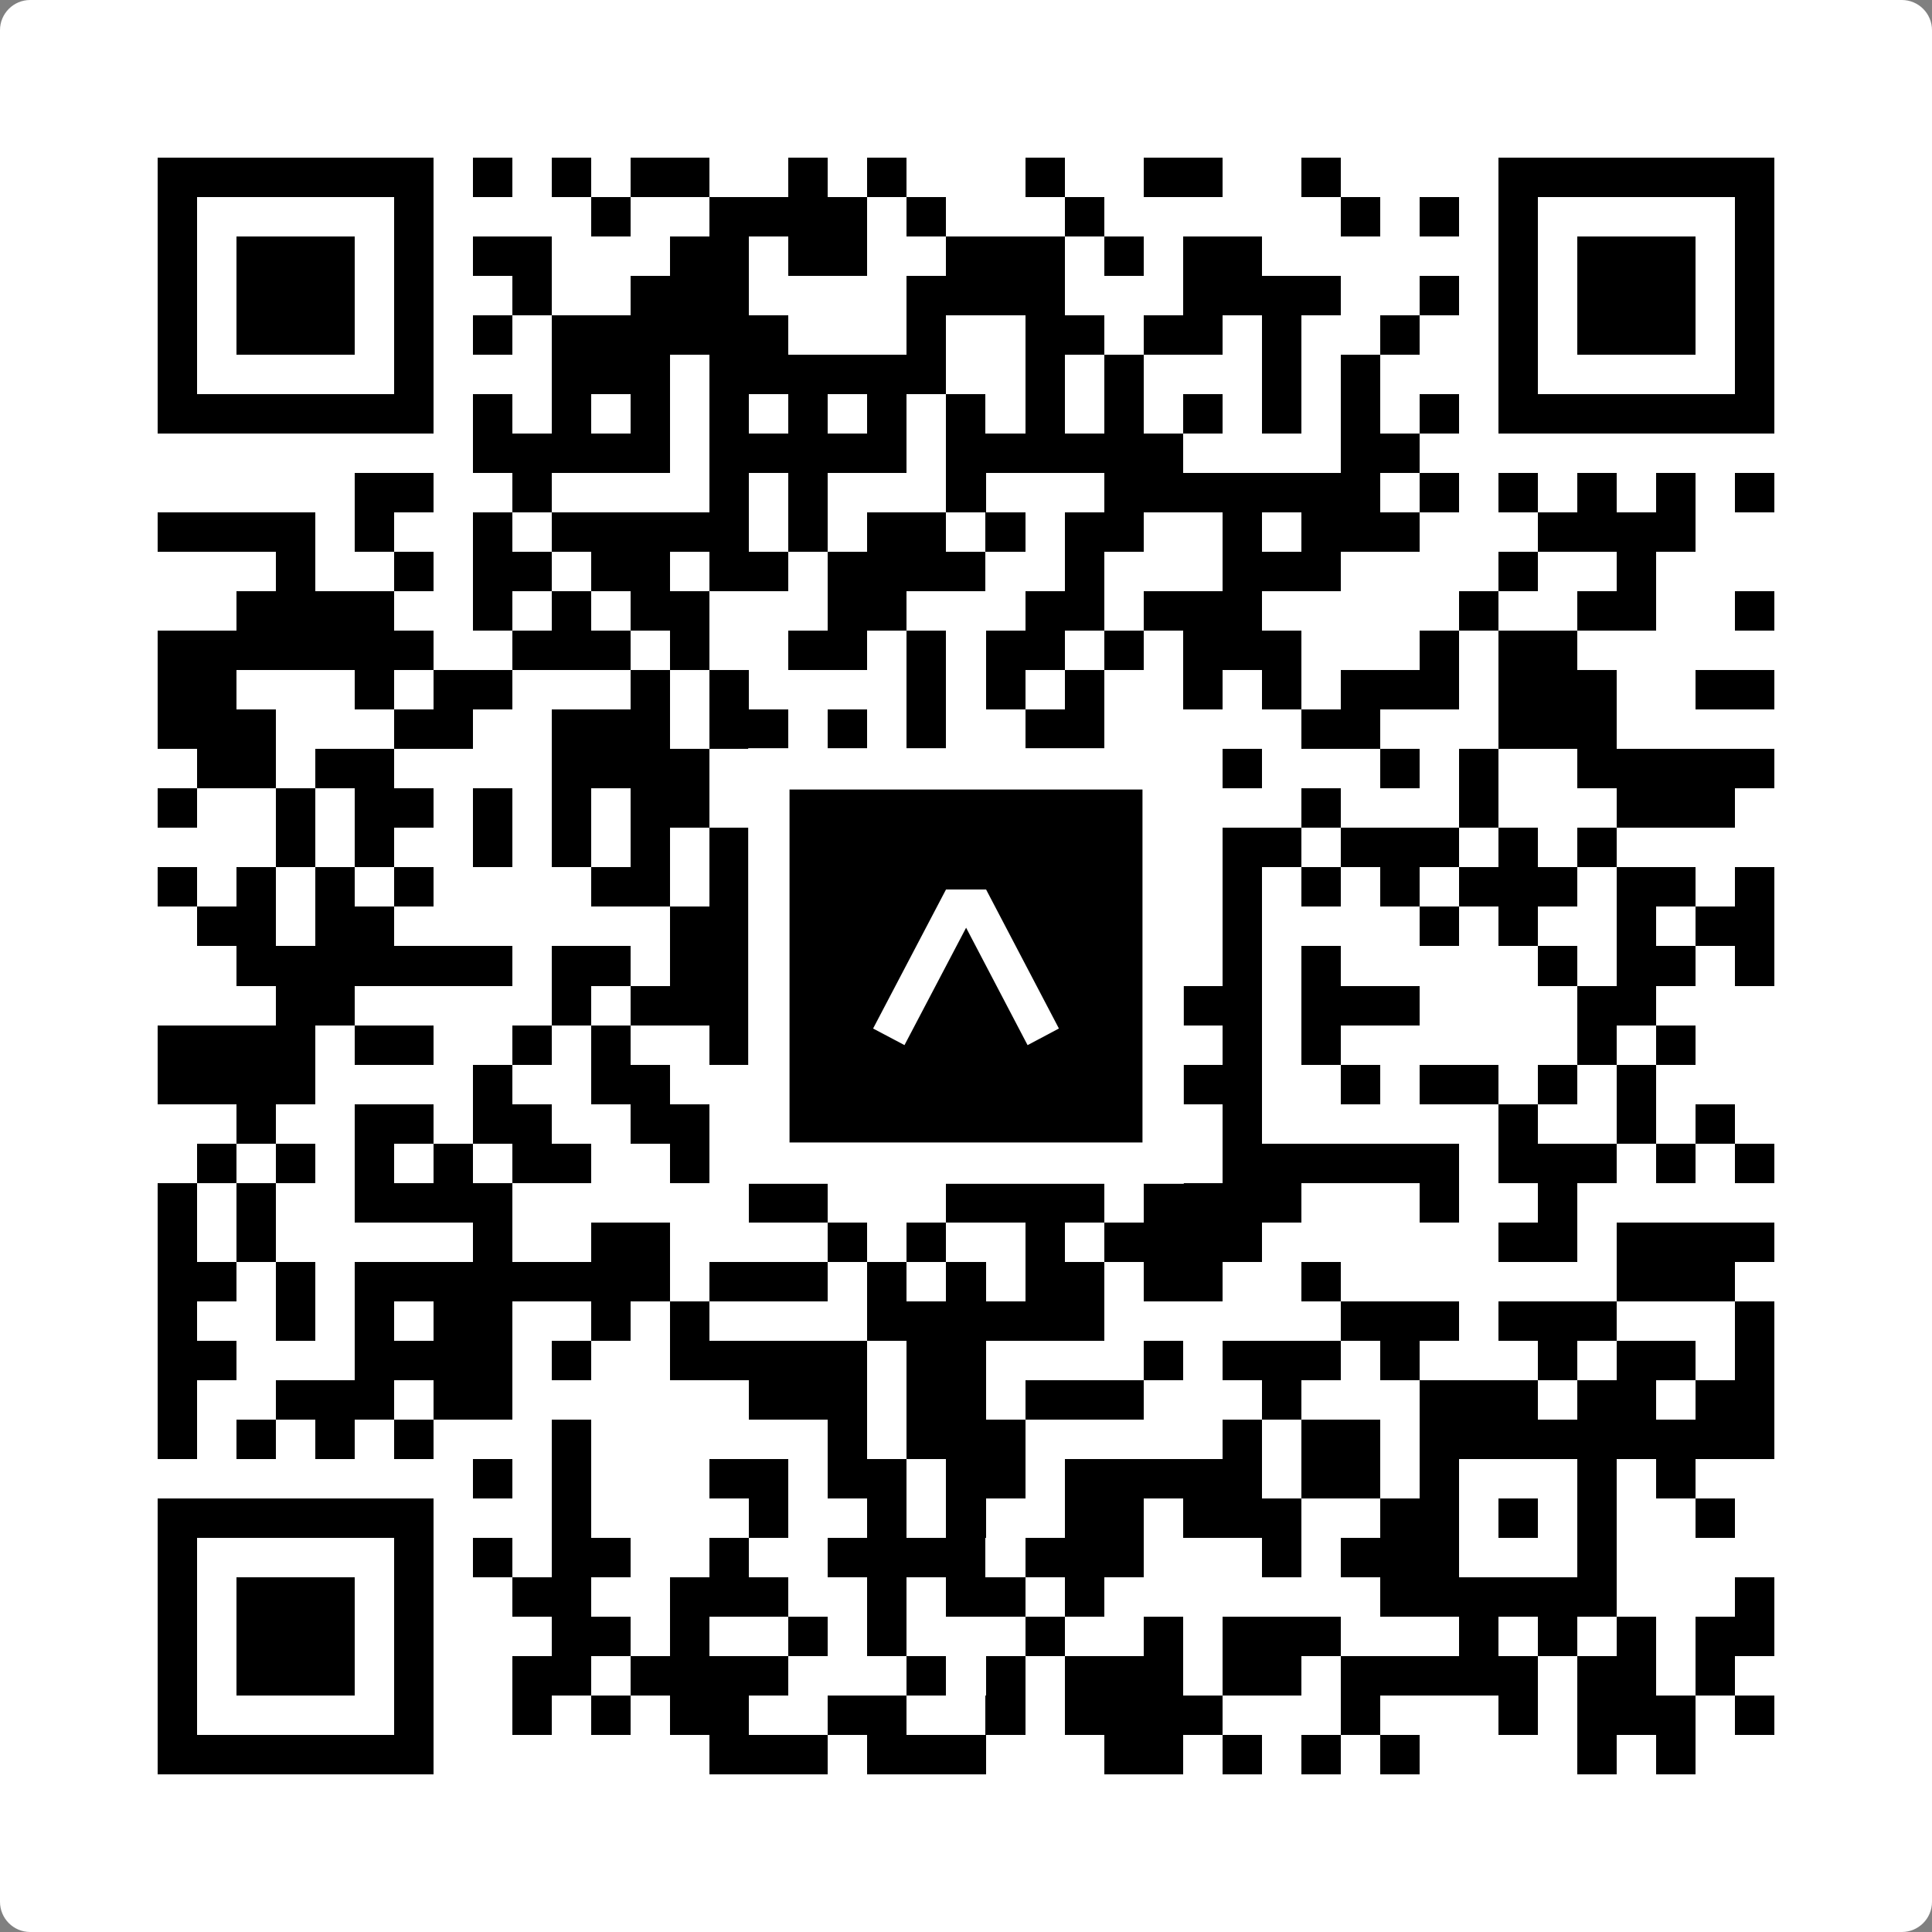 <svg width="512" height="512" viewBox="0 0 512 512" fill="none" xmlns="http://www.w3.org/2000/svg">
    <rect x="0" y="0" width="512" height="512" fill="#808080" stroke="none"/>
    <path d="M0 8C0 3.582 3.582 0 8 0H504C508.418 0 512 3.582 512 8V504C512 508.418 508.418 512 504 512H8C3.582 512 0 508.418 0 504V8Z" fill="white"/>
    <svg xmlns="http://www.w3.org/2000/svg" viewBox="0 0 49 49" shape-rendering="crispEdges" height="512" width="512" x="0" y="0"><path stroke="#000000" d="M4 4.5h7m1 0h1m1 0h1m1 0h2m2 0h1m1 0h1m3 0h1m2 0h2m2 0h1m4 0h7M4 5.5h1m5 0h1m4 0h1m2 0h4m1 0h1m3 0h1m6 0h1m1 0h1m1 0h1m5 0h1M4 6.5h1m1 0h3m1 0h1m1 0h2m3 0h2m1 0h2m2 0h3m1 0h1m1 0h2m6 0h1m1 0h3m1 0h1M4 7.5h1m1 0h3m1 0h1m2 0h1m2 0h3m4 0h4m3 0h4m2 0h1m1 0h1m1 0h3m1 0h1M4 8.5h1m1 0h3m1 0h1m1 0h1m1 0h6m3 0h1m2 0h2m1 0h2m1 0h1m2 0h1m2 0h1m1 0h3m1 0h1M4 9.5h1m5 0h1m3 0h3m1 0h6m2 0h1m1 0h1m3 0h1m1 0h1m3 0h1m5 0h1M4 10.5h7m1 0h1m1 0h1m1 0h1m1 0h1m1 0h1m1 0h1m1 0h1m1 0h1m1 0h1m1 0h1m1 0h1m1 0h1m1 0h1m1 0h7M12 11.5h5m1 0h5m1 0h6m4 0h2M9 12.5h2m2 0h1m4 0h1m1 0h1m3 0h1m3 0h7m1 0h1m1 0h1m1 0h1m1 0h1m1 0h1M4 13.5h4m1 0h1m2 0h1m1 0h5m1 0h1m1 0h2m1 0h1m1 0h2m2 0h1m1 0h3m3 0h4M7 14.5h1m2 0h1m1 0h2m1 0h2m1 0h2m1 0h4m2 0h1m3 0h3m4 0h1m2 0h1M6 15.5h4m2 0h1m1 0h1m1 0h2m3 0h2m3 0h2m1 0h3m5 0h1m2 0h2m2 0h1M4 16.5h7m2 0h3m1 0h1m2 0h2m1 0h1m1 0h2m1 0h1m1 0h3m3 0h1m1 0h2M4 17.5h2m3 0h1m1 0h2m3 0h1m1 0h1m4 0h1m1 0h1m1 0h1m2 0h1m1 0h1m1 0h3m1 0h3m2 0h2M4 18.5h3m3 0h2m2 0h3m1 0h2m1 0h1m1 0h1m2 0h2m5 0h2m3 0h3M5 19.5h2m1 0h2m4 0h4m6 0h3m1 0h1m2 0h1m3 0h1m1 0h1m2 0h5M4 20.5h1m2 0h1m1 0h2m1 0h1m1 0h1m1 0h2m7 0h2m6 0h1m3 0h1m3 0h3M7 21.5h1m1 0h1m2 0h1m1 0h1m1 0h1m1 0h1m2 0h1m1 0h6m2 0h2m1 0h3m1 0h1m1 0h1M4 22.5h1m1 0h1m1 0h1m1 0h1m4 0h2m1 0h1m2 0h1m2 0h4m3 0h1m1 0h1m1 0h1m1 0h3m1 0h2m1 0h1M5 23.5h2m1 0h2m7 0h2m1 0h1m1 0h1m4 0h2m2 0h1m4 0h1m1 0h1m2 0h1m1 0h2M6 24.5h7m1 0h2m1 0h3m1 0h1m2 0h5m2 0h1m1 0h1m5 0h1m1 0h2m1 0h1M7 25.5h2m5 0h1m1 0h4m1 0h2m1 0h2m2 0h1m1 0h2m1 0h3m4 0h2M4 26.5h4m1 0h2m2 0h1m1 0h1m2 0h1m1 0h3m1 0h1m2 0h1m3 0h1m1 0h1m6 0h1m1 0h1M4 27.5h4m4 0h1m2 0h2m8 0h1m1 0h5m2 0h1m1 0h2m1 0h1m1 0h1M6 28.5h1m2 0h2m1 0h2m2 0h2m2 0h2m2 0h2m1 0h1m3 0h1m6 0h1m2 0h1m1 0h1M5 29.5h1m1 0h1m1 0h1m1 0h1m1 0h2m2 0h1m5 0h3m5 0h6m1 0h3m1 0h1m1 0h1M4 30.5h1m1 0h1m2 0h4m6 0h2m3 0h4m1 0h4m3 0h1m2 0h1M4 31.5h1m1 0h1m5 0h1m2 0h2m4 0h1m1 0h1m2 0h1m1 0h4m6 0h2m1 0h4M4 32.5h2m1 0h1m1 0h8m1 0h3m1 0h1m1 0h1m1 0h2m1 0h2m2 0h1m7 0h3M4 33.5h1m2 0h1m1 0h1m1 0h2m2 0h1m1 0h1m4 0h6m6 0h3m1 0h3m3 0h1M4 34.5h2m3 0h4m1 0h1m2 0h5m1 0h2m4 0h1m1 0h3m1 0h1m3 0h1m1 0h2m1 0h1M4 35.5h1m2 0h3m1 0h2m6 0h3m1 0h2m1 0h3m3 0h1m3 0h3m1 0h2m1 0h2M4 36.5h1m1 0h1m1 0h1m1 0h1m3 0h1m6 0h1m1 0h3m5 0h1m1 0h2m1 0h9M12 37.5h1m1 0h1m3 0h2m1 0h2m1 0h2m1 0h5m1 0h2m1 0h1m3 0h1m1 0h1M4 38.5h7m3 0h1m4 0h1m2 0h1m1 0h1m2 0h2m1 0h3m2 0h2m1 0h1m1 0h1m2 0h1M4 39.5h1m5 0h1m1 0h1m1 0h2m2 0h1m2 0h4m1 0h3m3 0h1m1 0h3m3 0h1M4 40.5h1m1 0h3m1 0h1m2 0h2m2 0h3m2 0h1m1 0h2m1 0h1m7 0h6m3 0h1M4 41.5h1m1 0h3m1 0h1m3 0h2m1 0h1m2 0h1m1 0h1m3 0h1m2 0h1m1 0h3m3 0h1m1 0h1m1 0h1m1 0h2M4 42.5h1m1 0h3m1 0h1m2 0h2m1 0h4m3 0h1m1 0h1m1 0h3m1 0h2m1 0h5m1 0h2m1 0h1M4 43.5h1m5 0h1m2 0h1m1 0h1m1 0h2m2 0h2m2 0h1m1 0h4m3 0h1m3 0h1m1 0h3m1 0h1M4 44.5h7m7 0h3m1 0h3m3 0h2m1 0h1m1 0h1m1 0h1m4 0h1m1 0h1"/></svg>

    <rect x="203.755" y="203.755" width="104.49" height="104.49" fill="black" stroke="white" stroke-width="10.949"/>
    <svg x="203.755" y="203.755" width="104.49" height="104.49" viewBox="0 0 116 116" fill="none" xmlns="http://www.w3.org/2000/svg">
      <path d="M63.911 35.496L52.114 35.496L30.667 76.393L39.902 81.271L58.033 46.739L76.117 81.283L85.333 76.385L63.911 35.496Z" fill="white"/>
    </svg>
  </svg>